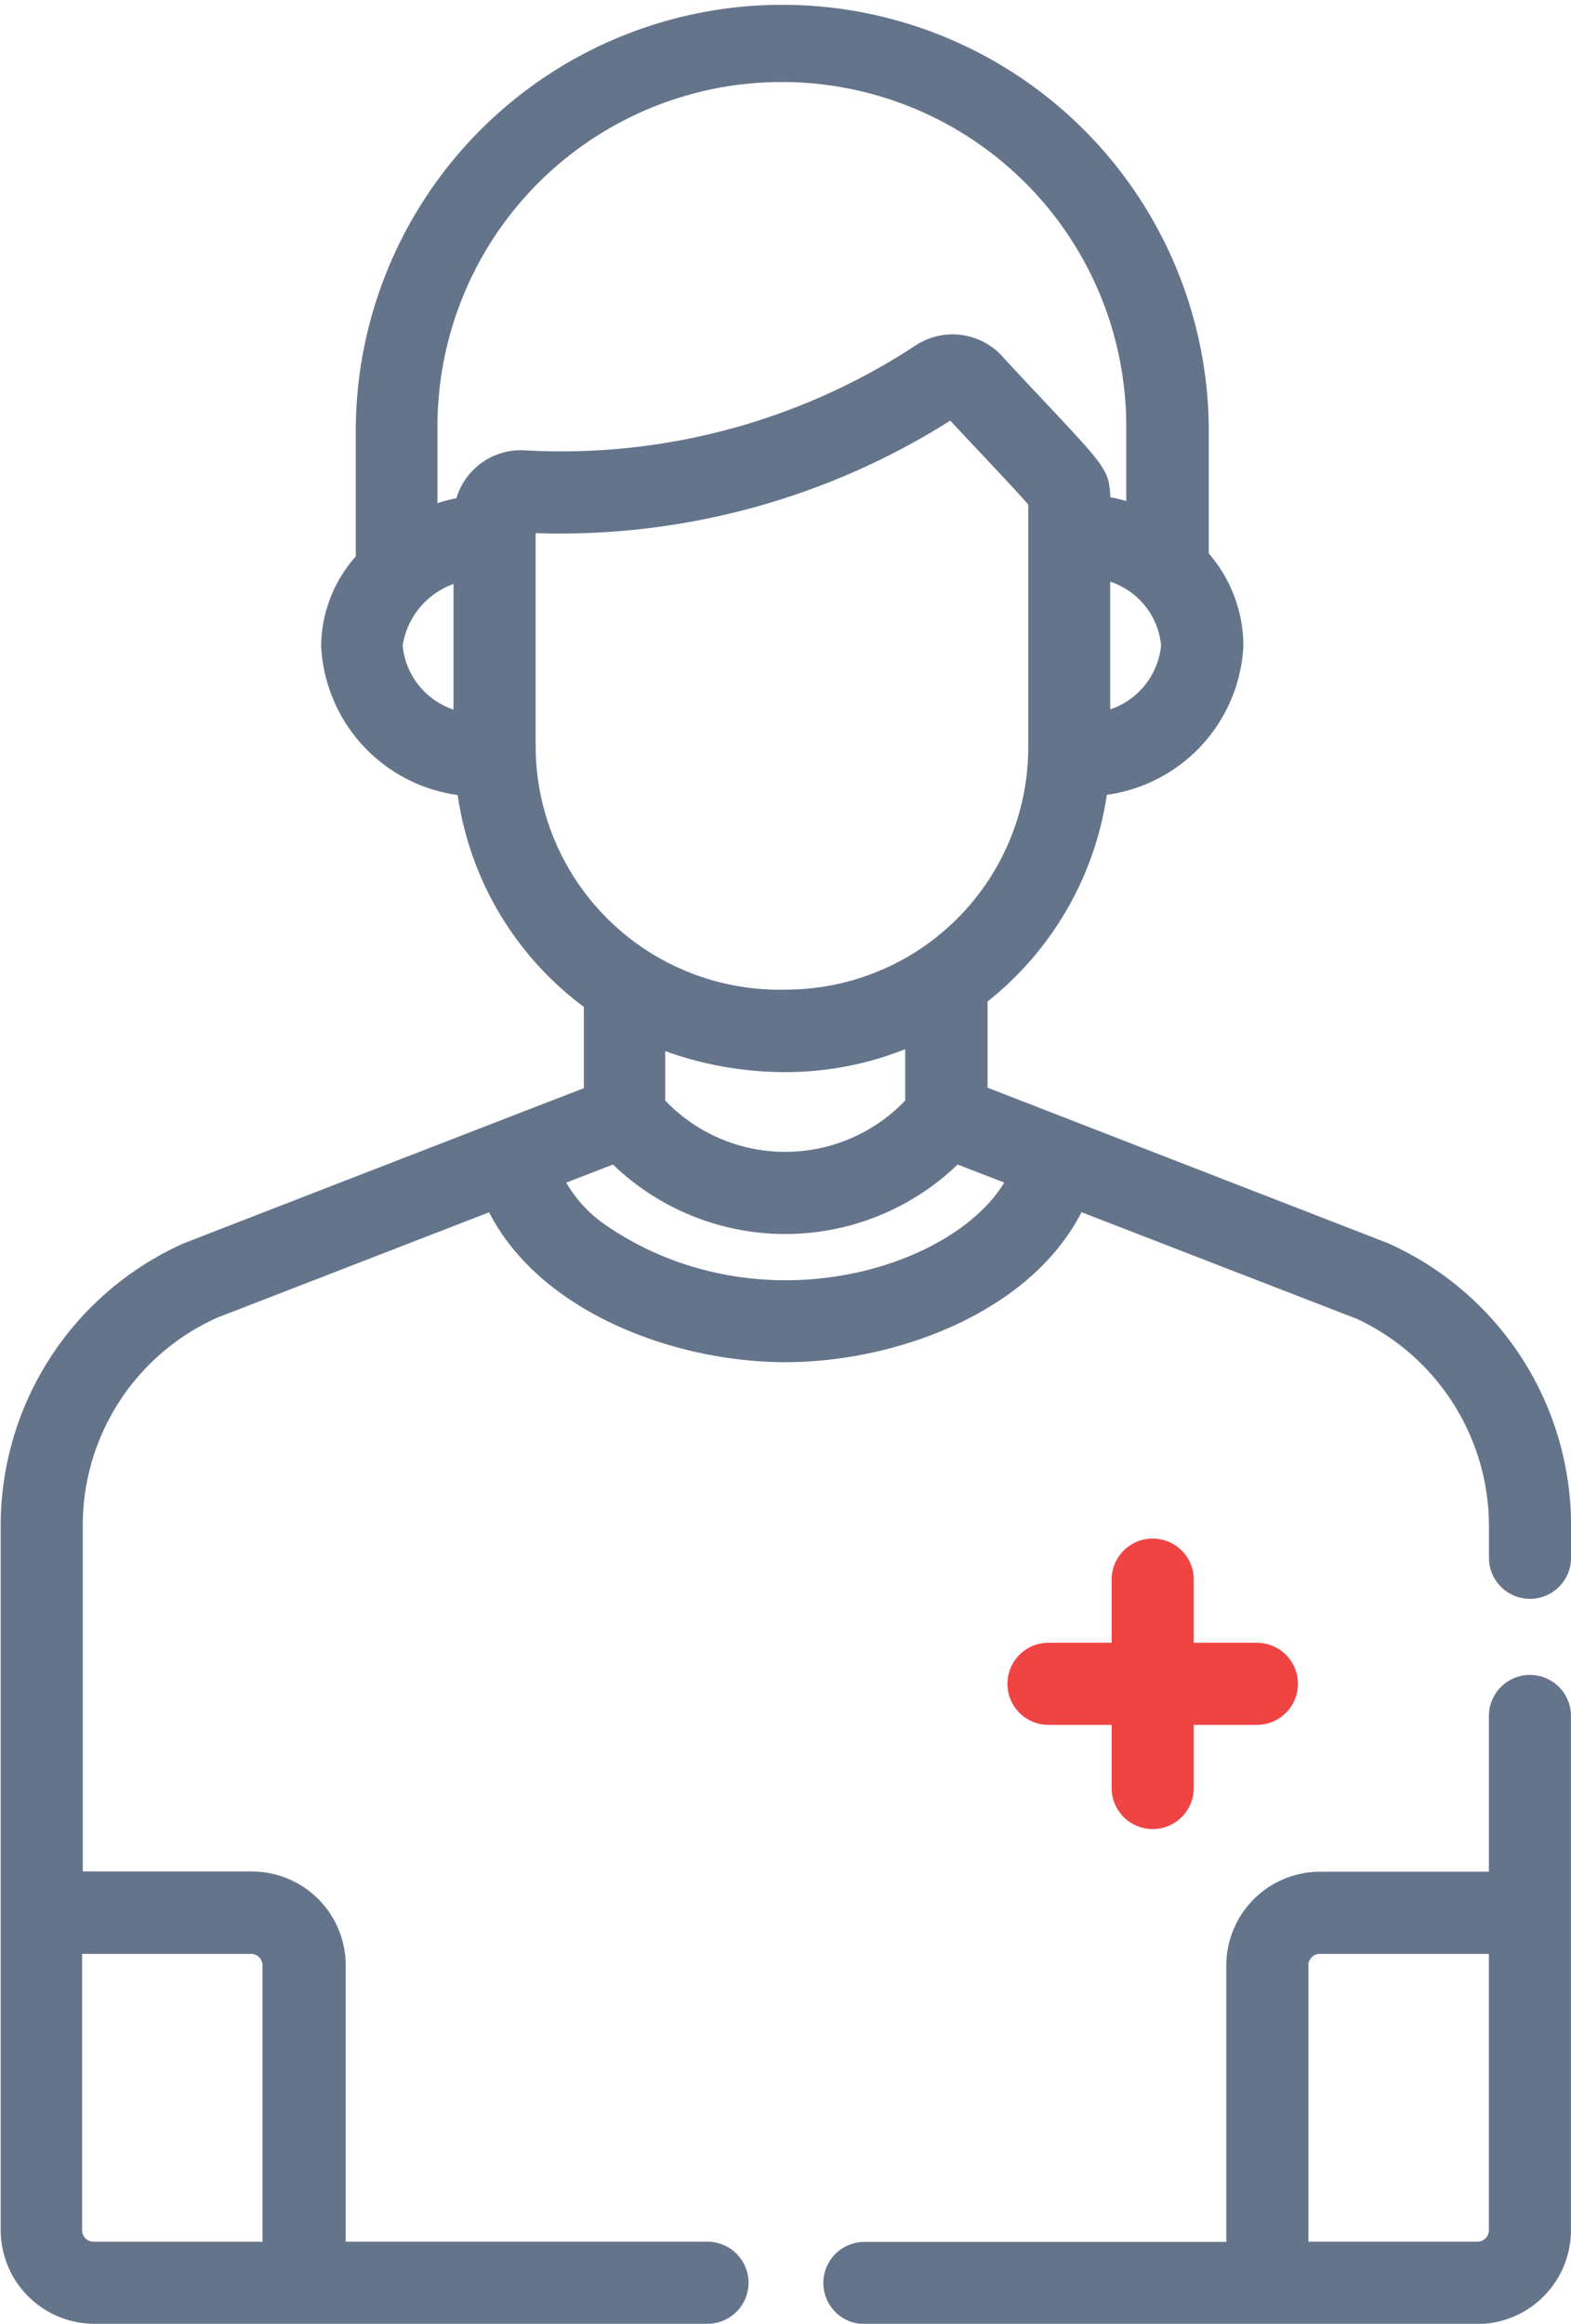<svg xmlns="http://www.w3.org/2000/svg" viewBox="0 0 27.213 40.25"><g stroke-width=".25" data-name="Group 26935"><path fill="#64748b" stroke="#64748b" d="M26.503 29.136a.586.586 0 0 0-.587.585v2.824h-3.054a1.5 1.5 0 0 0-1.495 1.5v4.912h-6.394a.586.586 0 0 0 0 1.172h10.619a1.5 1.5 0 0 0 1.495-1.5v-8.904a.585.585 0 0 0-.584-.589Zm-.587 9.493a.324.324 0 0 1-.323.324h-3.054v-4.912a.324.324 0 0 1 .323-.324h3.054ZM3.66 22.729l4.874-1.889c.819 1.748 3.152 2.629 5.07 2.629s4.25-.88 5.068-2.631l4.882 1.891a4.091 4.091 0 0 1 2.363 3.689v.564a.586.586 0 1 0 1.172 0v-.557a5.229 5.229 0 0 0-3.092-4.775l-.012-.005-7.004-2.72v-1.639a5.488 5.488 0 0 0 2.081-3.632 2.616 2.616 0 0 0 2.351-2.472 2.332 2.332 0 0 0-.6-1.549V7.386a7.263 7.263 0 0 0-14.525 0v2.3a2.243 2.243 0 0 0-.6 1.5 2.616 2.616 0 0 0 2.351 2.472 5.427 5.427 0 0 0 2.2 3.719v1.557c-.007 0-7 2.713-7.008 2.717a5.228 5.228 0 0 0-3.094 4.775v12.199a1.5 1.5 0 0 0 1.5 1.5h10.618a.586.586 0 1 0 0-1.172H5.863v-4.912a1.5 1.5 0 0 0-1.5-1.5H1.309v-6.116a4.061 4.061 0 0 1 2.351-3.692Zm16.578-11.551a1.425 1.425 0 0 1-1.132 1.272V9.913a1.415 1.415 0 0 1 1.132 1.269ZM7.981 12.454a1.426 1.426 0 0 1-1.132-1.272 1.474 1.474 0 0 1 1.132-1.233Zm.025-3.716a2.918 2.918 0 0 0-.553.153V7.386a6.09 6.09 0 0 1 12.181 0v1.463a3 3 0 0 0-.528-.132 1.409 1.409 0 0 0-.024-.347c-.077-.3-.391-.585-1.768-2.063a1.042 1.042 0 0 0-1.384-.22A11.3 11.3 0 0 1 9.1 7.926a1.04 1.04 0 0 0-1.093.812Zm1.147 4.213V9.104a12.524 12.524 0 0 0 7.328-1.979c.843.9 1.308 1.388 1.456 1.569v4.253a4.325 4.325 0 0 1-4.314 4.319h-.011a4.347 4.347 0 0 1-4.458-4.314Zm6.652 5.033v1.128a3 3 0 0 1-4.407 0v-1.087a5.99 5.99 0 0 0 2.216.42 5.491 5.491 0 0 0 2.192-.46Zm-5.157 2.041a4.179 4.179 0 0 0 5.91 0l1.017.393c-.837 1.651-4.42 2.795-7.171.893a2.4 2.4 0 0 1-.773-.892Zm-6.3 13.693a.324.324 0 0 1 .324.324v4.912H1.621a.324.324 0 0 1-.324-.324v-4.913Z" data-name="Path 21893"/><path fill="#ef4444" stroke="#ef4444" d="M21.772 28.579h-1.219V27.36a.586.586 0 0 0-1.172 0v1.219h-1.219a.586.586 0 1 0 0 1.172h1.219v1.219a.586.586 0 1 0 1.172 0v-1.219h1.219a.586.586 0 0 0 0-1.172Z" data-name="Path 21894"/></g></svg>